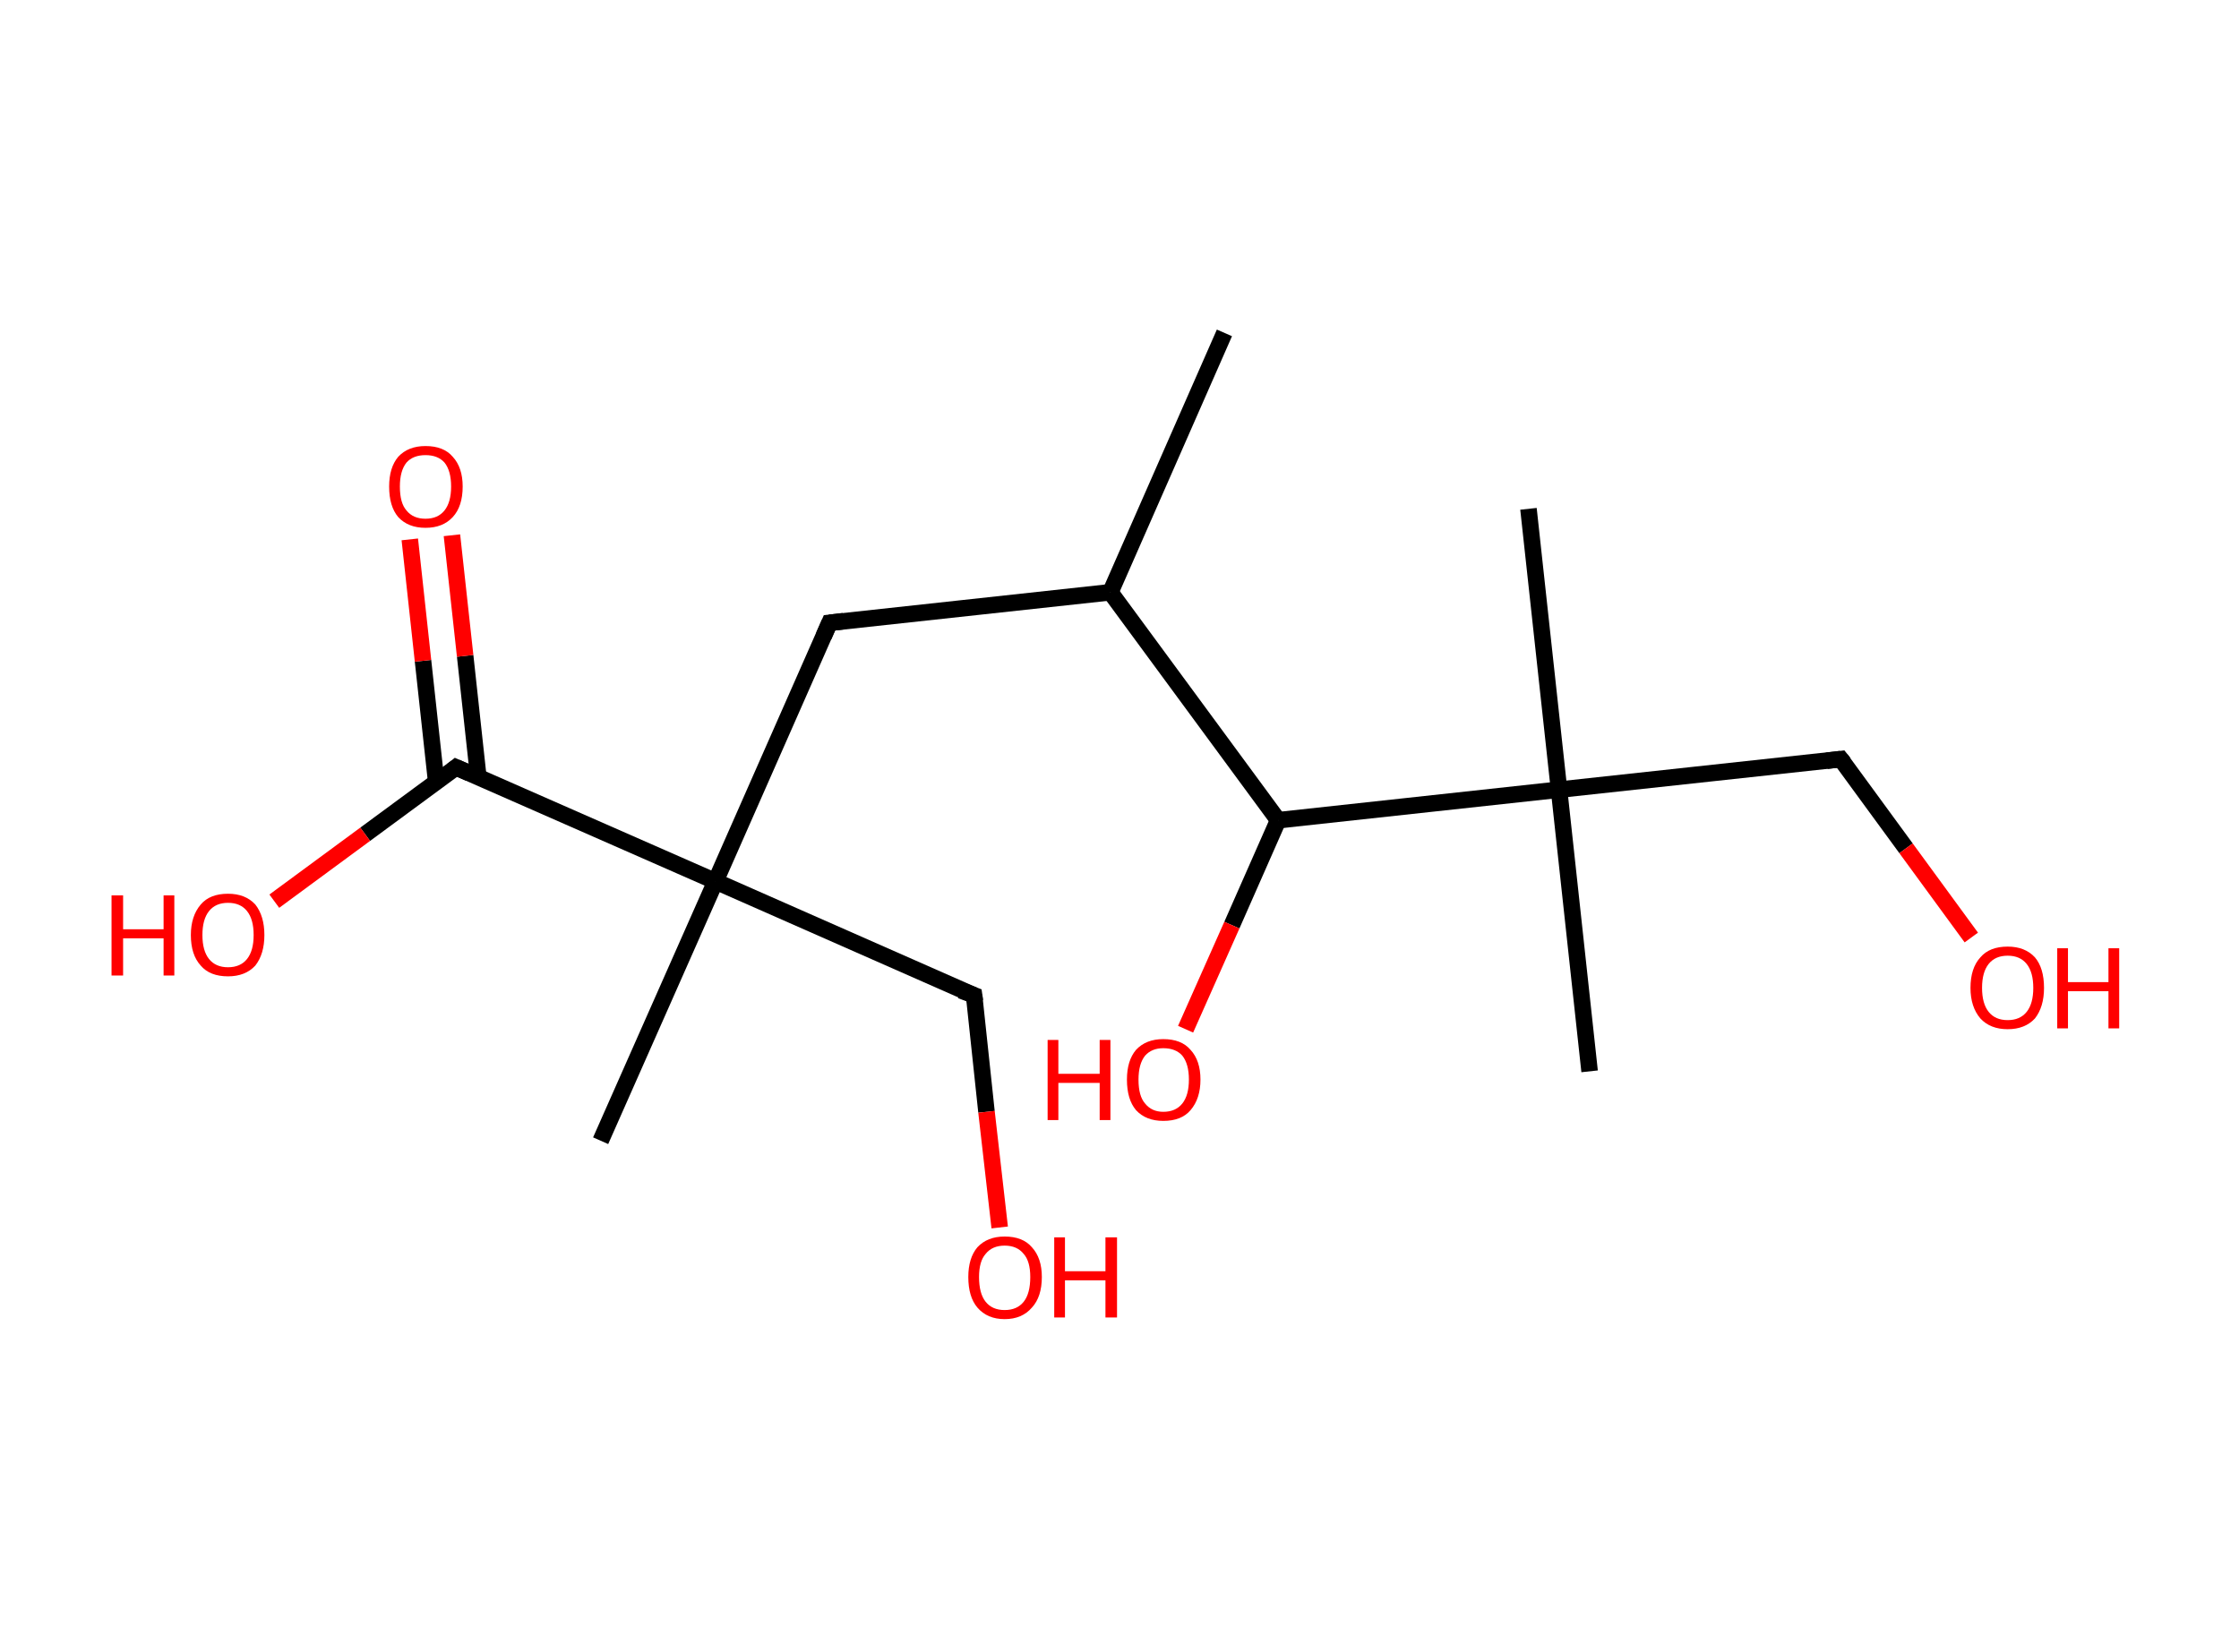 <?xml version='1.0' encoding='ASCII' standalone='yes'?>
<svg xmlns="http://www.w3.org/2000/svg" xmlns:rdkit="http://www.rdkit.org/xml" xmlns:xlink="http://www.w3.org/1999/xlink" version="1.1" baseProfile="full" xml:space="preserve" width="271px" height="200px" viewBox="0 0 271 200">
<!-- END OF HEADER -->
<rect style="opacity:1.0;fill:#FFFFFF;stroke:none" width="271.0" height="200.0" x="0.0" y="0.0"> </rect>
<path class="bond-0 atom-0 atom-1" d="M 148.2,40.3 L 134.4,71.7" style="fill:none;fill-rule:evenodd;stroke:#000000;stroke-width:2.0px;stroke-linecap:butt;stroke-linejoin:miter;stroke-opacity:1"/>
<path class="bond-1 atom-1 atom-2" d="M 134.4,71.7 L 100.4,75.4" style="fill:none;fill-rule:evenodd;stroke:#000000;stroke-width:2.0px;stroke-linecap:butt;stroke-linejoin:miter;stroke-opacity:1"/>
<path class="bond-2 atom-2 atom-3" d="M 100.4,75.4 L 86.6,106.7" style="fill:none;fill-rule:evenodd;stroke:#000000;stroke-width:2.0px;stroke-linecap:butt;stroke-linejoin:miter;stroke-opacity:1"/>
<path class="bond-3 atom-3 atom-4" d="M 86.6,106.7 L 72.7,138.1" style="fill:none;fill-rule:evenodd;stroke:#000000;stroke-width:2.0px;stroke-linecap:butt;stroke-linejoin:miter;stroke-opacity:1"/>
<path class="bond-4 atom-3 atom-5" d="M 86.6,106.7 L 117.9,120.5" style="fill:none;fill-rule:evenodd;stroke:#000000;stroke-width:2.0px;stroke-linecap:butt;stroke-linejoin:miter;stroke-opacity:1"/>
<path class="bond-5 atom-5 atom-6" d="M 117.9,120.5 L 119.4,134.6" style="fill:none;fill-rule:evenodd;stroke:#000000;stroke-width:2.0px;stroke-linecap:butt;stroke-linejoin:miter;stroke-opacity:1"/>
<path class="bond-5 atom-5 atom-6" d="M 119.4,134.6 L 121.0,148.6" style="fill:none;fill-rule:evenodd;stroke:#FF0000;stroke-width:2.0px;stroke-linecap:butt;stroke-linejoin:miter;stroke-opacity:1"/>
<path class="bond-6 atom-3 atom-7" d="M 86.6,106.7 L 55.2,92.9" style="fill:none;fill-rule:evenodd;stroke:#000000;stroke-width:2.0px;stroke-linecap:butt;stroke-linejoin:miter;stroke-opacity:1"/>
<path class="bond-7 atom-7 atom-8" d="M 57.9,94.1 L 56.3,79.4" style="fill:none;fill-rule:evenodd;stroke:#000000;stroke-width:2.0px;stroke-linecap:butt;stroke-linejoin:miter;stroke-opacity:1"/>
<path class="bond-7 atom-7 atom-8" d="M 56.3,79.4 L 54.7,64.8" style="fill:none;fill-rule:evenodd;stroke:#FF0000;stroke-width:2.0px;stroke-linecap:butt;stroke-linejoin:miter;stroke-opacity:1"/>
<path class="bond-7 atom-7 atom-8" d="M 52.8,94.7 L 51.2,80.0" style="fill:none;fill-rule:evenodd;stroke:#000000;stroke-width:2.0px;stroke-linecap:butt;stroke-linejoin:miter;stroke-opacity:1"/>
<path class="bond-7 atom-7 atom-8" d="M 51.2,80.0 L 49.6,65.3" style="fill:none;fill-rule:evenodd;stroke:#FF0000;stroke-width:2.0px;stroke-linecap:butt;stroke-linejoin:miter;stroke-opacity:1"/>
<path class="bond-8 atom-7 atom-9" d="M 55.2,92.9 L 44.2,101.0" style="fill:none;fill-rule:evenodd;stroke:#000000;stroke-width:2.0px;stroke-linecap:butt;stroke-linejoin:miter;stroke-opacity:1"/>
<path class="bond-8 atom-7 atom-9" d="M 44.2,101.0 L 33.2,109.1" style="fill:none;fill-rule:evenodd;stroke:#FF0000;stroke-width:2.0px;stroke-linecap:butt;stroke-linejoin:miter;stroke-opacity:1"/>
<path class="bond-9 atom-1 atom-10" d="M 134.4,71.7 L 154.7,99.3" style="fill:none;fill-rule:evenodd;stroke:#000000;stroke-width:2.0px;stroke-linecap:butt;stroke-linejoin:miter;stroke-opacity:1"/>
<path class="bond-10 atom-10 atom-11" d="M 154.7,99.3 L 149.1,112.0" style="fill:none;fill-rule:evenodd;stroke:#000000;stroke-width:2.0px;stroke-linecap:butt;stroke-linejoin:miter;stroke-opacity:1"/>
<path class="bond-10 atom-10 atom-11" d="M 149.1,112.0 L 143.5,124.6" style="fill:none;fill-rule:evenodd;stroke:#FF0000;stroke-width:2.0px;stroke-linecap:butt;stroke-linejoin:miter;stroke-opacity:1"/>
<path class="bond-11 atom-10 atom-12" d="M 154.7,99.3 L 188.7,95.6" style="fill:none;fill-rule:evenodd;stroke:#000000;stroke-width:2.0px;stroke-linecap:butt;stroke-linejoin:miter;stroke-opacity:1"/>
<path class="bond-12 atom-12 atom-13" d="M 188.7,95.6 L 192.4,129.7" style="fill:none;fill-rule:evenodd;stroke:#000000;stroke-width:2.0px;stroke-linecap:butt;stroke-linejoin:miter;stroke-opacity:1"/>
<path class="bond-13 atom-12 atom-14" d="M 188.7,95.6 L 185.0,61.6" style="fill:none;fill-rule:evenodd;stroke:#000000;stroke-width:2.0px;stroke-linecap:butt;stroke-linejoin:miter;stroke-opacity:1"/>
<path class="bond-14 atom-12 atom-15" d="M 188.7,95.6 L 222.8,91.9" style="fill:none;fill-rule:evenodd;stroke:#000000;stroke-width:2.0px;stroke-linecap:butt;stroke-linejoin:miter;stroke-opacity:1"/>
<path class="bond-15 atom-15 atom-16" d="M 222.8,91.9 L 230.7,102.7" style="fill:none;fill-rule:evenodd;stroke:#000000;stroke-width:2.0px;stroke-linecap:butt;stroke-linejoin:miter;stroke-opacity:1"/>
<path class="bond-15 atom-15 atom-16" d="M 230.7,102.7 L 238.6,113.5" style="fill:none;fill-rule:evenodd;stroke:#FF0000;stroke-width:2.0px;stroke-linecap:butt;stroke-linejoin:miter;stroke-opacity:1"/>
<path d="M 102.1,75.2 L 100.4,75.4 L 99.7,77.0" style="fill:none;stroke:#000000;stroke-width:2.0px;stroke-linecap:butt;stroke-linejoin:miter;stroke-opacity:1;"/>
<path d="M 116.3,119.9 L 117.9,120.5 L 118.0,121.2" style="fill:none;stroke:#000000;stroke-width:2.0px;stroke-linecap:butt;stroke-linejoin:miter;stroke-opacity:1;"/>
<path d="M 56.8,93.6 L 55.2,92.9 L 54.7,93.3" style="fill:none;stroke:#000000;stroke-width:2.0px;stroke-linecap:butt;stroke-linejoin:miter;stroke-opacity:1;"/>
<path d="M 221.1,92.1 L 222.8,91.9 L 223.2,92.4" style="fill:none;stroke:#000000;stroke-width:2.0px;stroke-linecap:butt;stroke-linejoin:miter;stroke-opacity:1;"/>
<path class="atom-6" d="M 117.2 154.6 Q 117.2 152.3, 118.3 151.0 Q 119.5 149.7, 121.6 149.7 Q 123.8 149.7, 124.9 151.0 Q 126.1 152.3, 126.1 154.6 Q 126.1 157.0, 124.9 158.3 Q 123.7 159.7, 121.6 159.7 Q 119.5 159.7, 118.3 158.3 Q 117.2 157.0, 117.2 154.6 M 121.6 158.6 Q 123.1 158.6, 123.9 157.6 Q 124.7 156.6, 124.7 154.6 Q 124.7 152.7, 123.9 151.8 Q 123.1 150.8, 121.6 150.8 Q 120.1 150.8, 119.3 151.8 Q 118.5 152.7, 118.5 154.6 Q 118.5 156.6, 119.3 157.6 Q 120.1 158.6, 121.6 158.6 " fill="#FF0000"/>
<path class="atom-6" d="M 127.6 149.8 L 128.9 149.8 L 128.9 153.9 L 133.8 153.9 L 133.8 149.8 L 135.2 149.8 L 135.2 159.5 L 133.8 159.5 L 133.8 155.0 L 128.9 155.0 L 128.9 159.5 L 127.6 159.5 L 127.6 149.8 " fill="#FF0000"/>
<path class="atom-8" d="M 47.1 58.9 Q 47.1 56.6, 48.2 55.3 Q 49.4 54.0, 51.5 54.0 Q 53.7 54.0, 54.8 55.3 Q 56.0 56.6, 56.0 58.9 Q 56.0 61.3, 54.8 62.6 Q 53.6 63.9, 51.5 63.9 Q 49.4 63.9, 48.2 62.6 Q 47.1 61.3, 47.1 58.9 M 51.5 62.8 Q 53.0 62.8, 53.8 61.8 Q 54.6 60.8, 54.6 58.9 Q 54.6 57.0, 53.8 56.0 Q 53.0 55.1, 51.5 55.1 Q 50.0 55.1, 49.2 56.0 Q 48.4 57.0, 48.4 58.9 Q 48.4 60.9, 49.2 61.8 Q 50.0 62.8, 51.5 62.8 " fill="#FF0000"/>
<path class="atom-9" d="M 13.5 108.4 L 14.9 108.4 L 14.9 112.5 L 19.8 112.5 L 19.8 108.4 L 21.1 108.4 L 21.1 118.1 L 19.8 118.1 L 19.8 113.6 L 14.9 113.6 L 14.9 118.1 L 13.5 118.1 L 13.5 108.4 " fill="#FF0000"/>
<path class="atom-9" d="M 23.1 113.2 Q 23.1 110.9, 24.3 109.5 Q 25.4 108.2, 27.6 108.2 Q 29.7 108.2, 30.9 109.5 Q 32.0 110.9, 32.0 113.2 Q 32.0 115.5, 30.9 116.9 Q 29.7 118.2, 27.6 118.2 Q 25.4 118.2, 24.3 116.9 Q 23.1 115.6, 23.1 113.2 M 27.6 117.1 Q 29.1 117.1, 29.9 116.1 Q 30.7 115.1, 30.7 113.2 Q 30.7 111.3, 29.9 110.3 Q 29.1 109.3, 27.6 109.3 Q 26.1 109.3, 25.3 110.3 Q 24.5 111.3, 24.5 113.2 Q 24.5 115.1, 25.3 116.1 Q 26.1 117.1, 27.6 117.1 " fill="#FF0000"/>
<path class="atom-11" d="M 126.8 125.9 L 128.1 125.9 L 128.1 130.0 L 133.1 130.0 L 133.1 125.9 L 134.4 125.9 L 134.4 135.6 L 133.1 135.6 L 133.1 131.1 L 128.1 131.1 L 128.1 135.6 L 126.8 135.6 L 126.8 125.9 " fill="#FF0000"/>
<path class="atom-11" d="M 136.4 130.7 Q 136.4 128.4, 137.5 127.1 Q 138.7 125.8, 140.8 125.8 Q 143.0 125.8, 144.1 127.1 Q 145.3 128.4, 145.3 130.7 Q 145.3 133.0, 144.1 134.4 Q 143.0 135.7, 140.8 135.7 Q 138.7 135.7, 137.5 134.4 Q 136.4 133.1, 136.4 130.7 M 140.8 134.6 Q 142.3 134.6, 143.1 133.6 Q 143.9 132.6, 143.9 130.7 Q 143.9 128.8, 143.1 127.8 Q 142.3 126.9, 140.8 126.9 Q 139.4 126.9, 138.6 127.8 Q 137.8 128.8, 137.8 130.7 Q 137.8 132.7, 138.6 133.6 Q 139.4 134.6, 140.8 134.6 " fill="#FF0000"/>
<path class="atom-16" d="M 238.5 119.6 Q 238.5 117.2, 239.7 115.9 Q 240.8 114.6, 243.0 114.6 Q 245.1 114.6, 246.3 115.9 Q 247.4 117.2, 247.4 119.6 Q 247.4 121.9, 246.3 123.3 Q 245.1 124.6, 243.0 124.6 Q 240.9 124.6, 239.7 123.3 Q 238.5 121.9, 238.5 119.6 M 243.0 123.5 Q 244.5 123.5, 245.3 122.5 Q 246.1 121.5, 246.1 119.6 Q 246.1 117.7, 245.3 116.7 Q 244.5 115.7, 243.0 115.7 Q 241.5 115.7, 240.7 116.7 Q 239.9 117.7, 239.9 119.6 Q 239.9 121.5, 240.7 122.5 Q 241.5 123.5, 243.0 123.5 " fill="#FF0000"/>
<path class="atom-16" d="M 249.0 114.8 L 250.3 114.8 L 250.3 118.9 L 255.2 118.9 L 255.2 114.8 L 256.5 114.8 L 256.5 124.5 L 255.2 124.5 L 255.2 120.0 L 250.3 120.0 L 250.3 124.5 L 249.0 124.5 L 249.0 114.8 " fill="#FF0000"/>
</svg>
